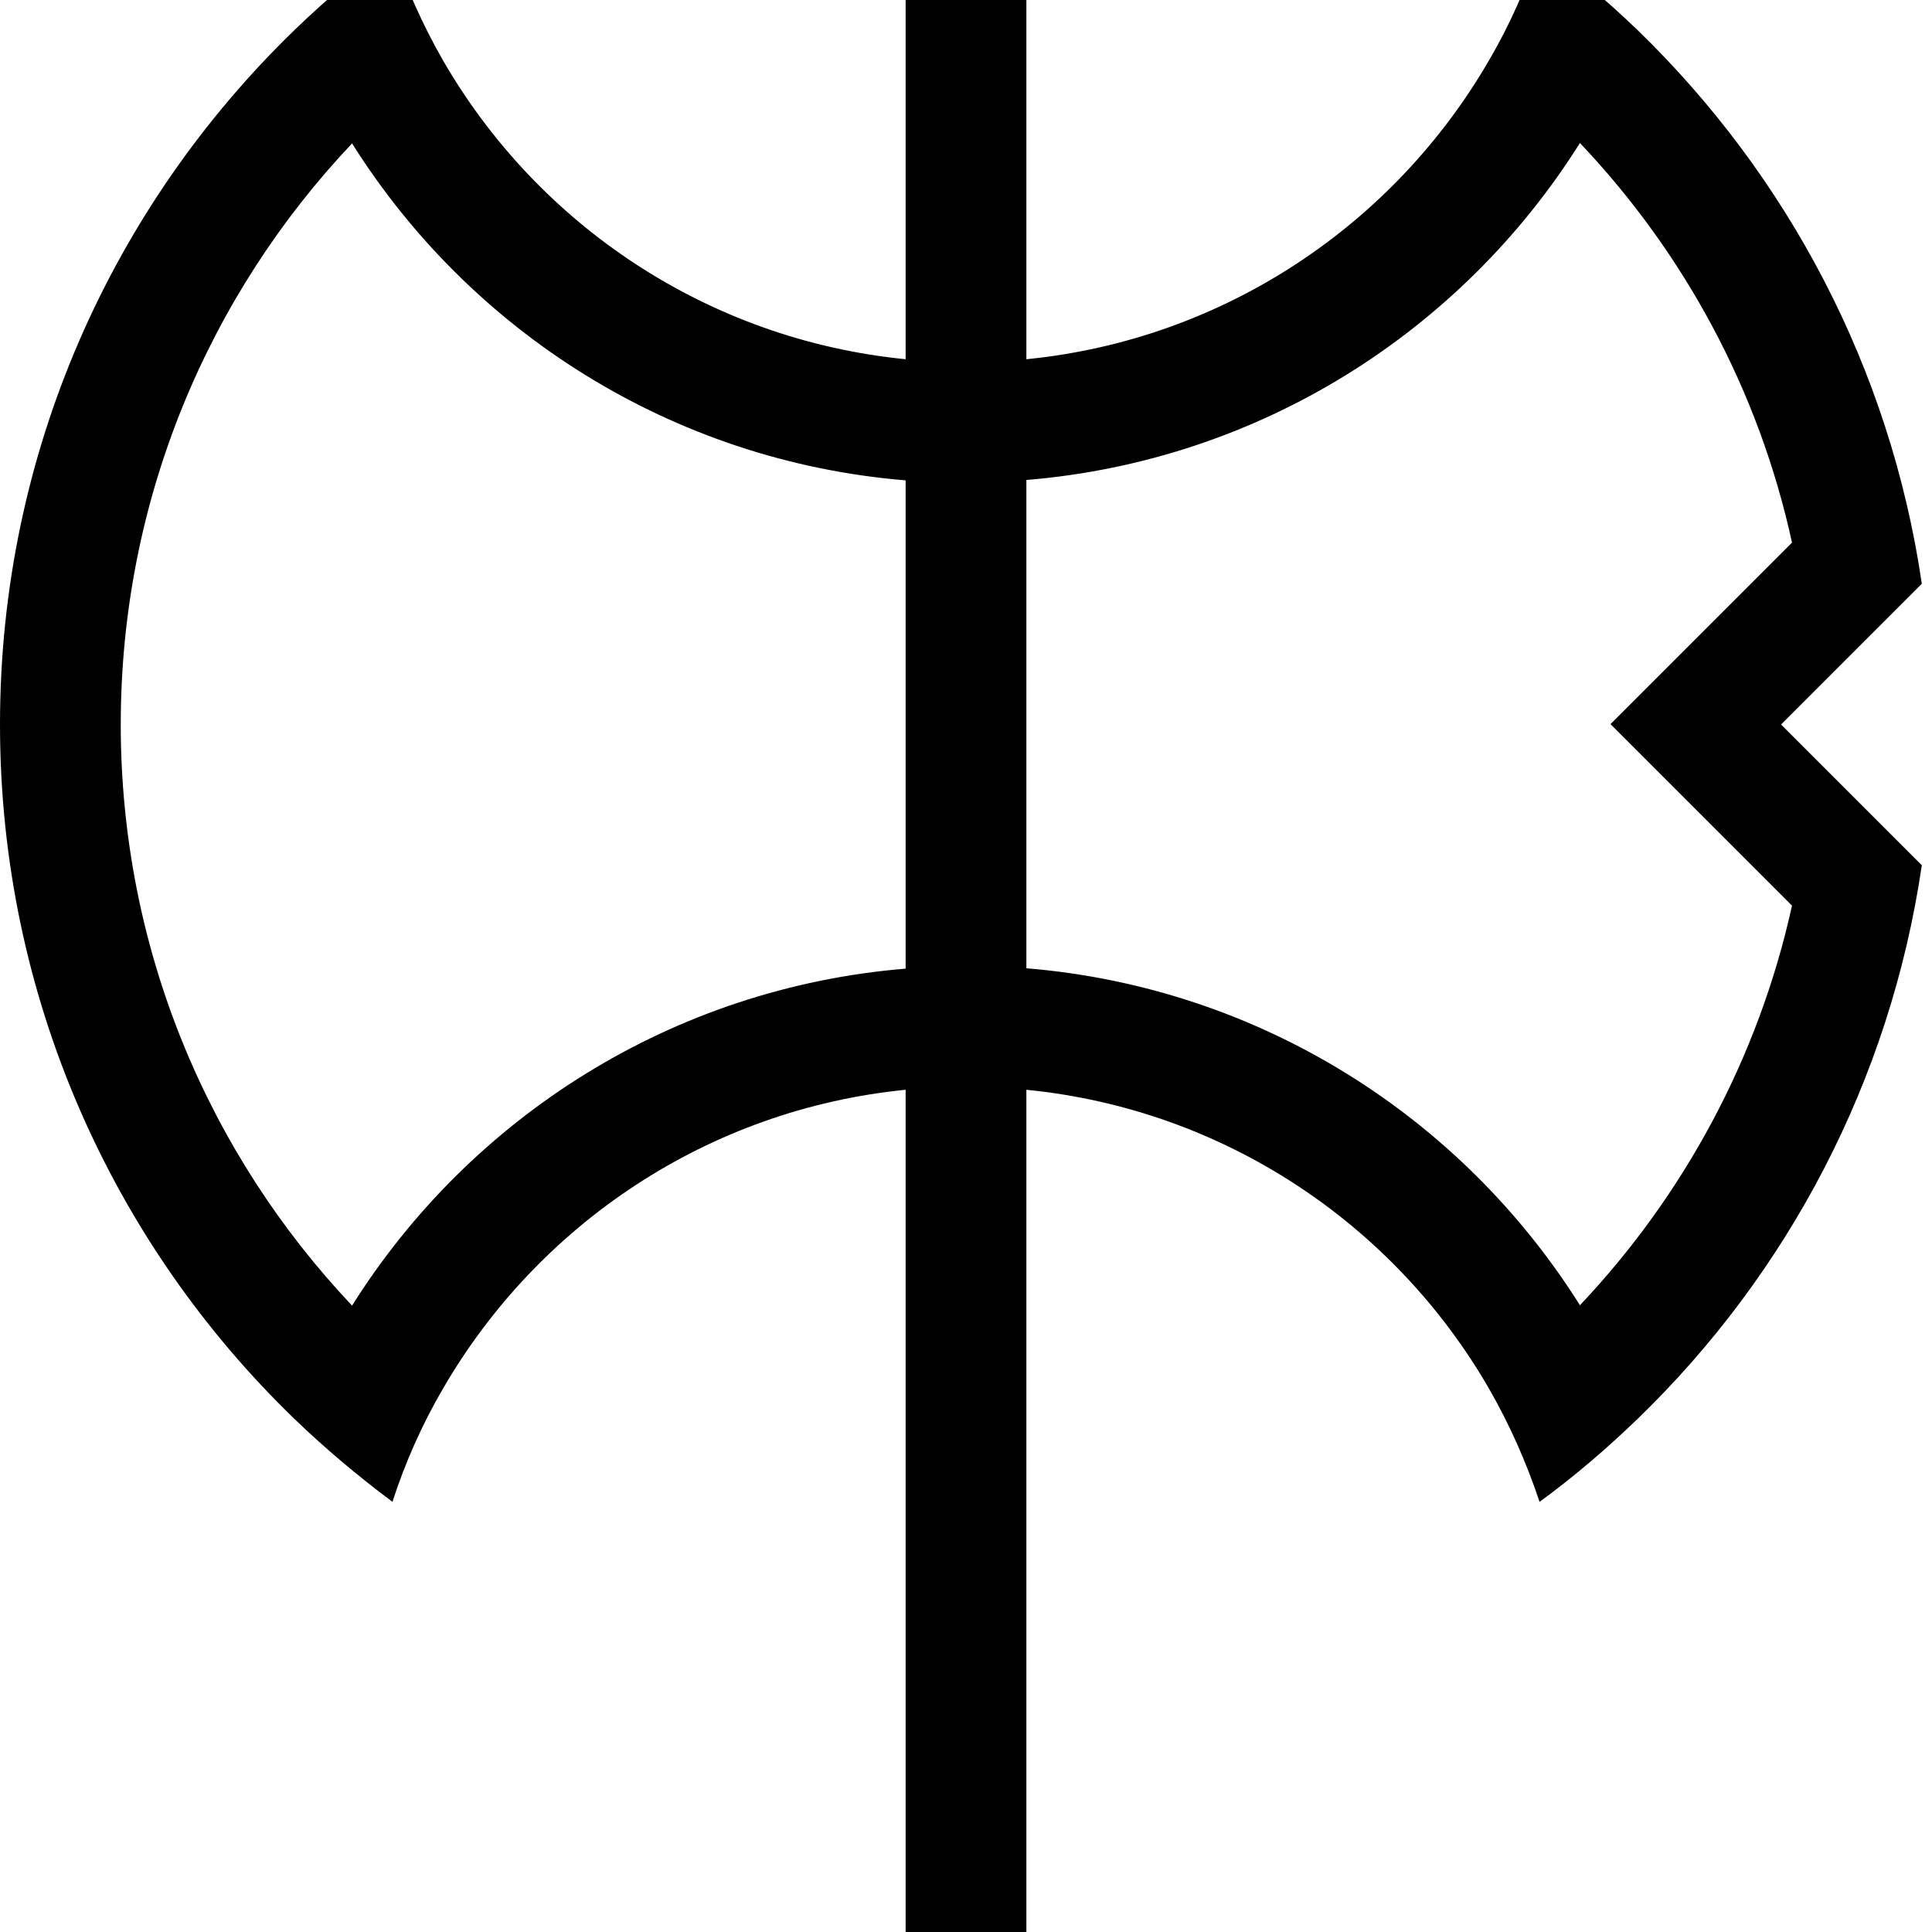 <svg xmlns="http://www.w3.org/2000/svg" viewBox="0 0 512 512"><!--! Font Awesome Pro 7.0.1 by @fontawesome - https://fontawesome.com License - https://fontawesome.com/license (Commercial License) Copyright 2025 Fonticons, Inc. --><path fill="currentColor" d="M509.3 154.7c-8.5 8.5-20.9 20.9-37.3 37.3 16.4 16.4 28.8 28.8 37.3 37.3-8.4 57.2-35.6 108.3-75.3 146.7-8.2 7.9-16.8 15.3-26 22-3.5-10.5-8-20.6-13.4-30-25.1-43.5-70.1-74-122.6-79.2l0 255.2-32 0 0-255.2c-52.4 5.2-97.4 35.7-122.6 79.2-5.5 9.4-10 19.5-13.4 30-9.1-6.8-17.8-14.1-26-22-48.1-46.5-78-111.8-78-184S29.9 54.6 78 8c8.2-7.9 16.8-15.3 26-22 3.5 10.5 8 20.6 13.4 30 25.1 43.5 70.1 74 122.6 79.2l0-95.2 32 0 0 95.2c52.4-5.2 97.4-35.7 122.6-79.2 5.5-9.4 10-19.5 13.4-30 9.1 6.8 17.8 14.1 26 22 39.6 38.4 66.9 89.4 75.3 146.7zM240 127.3C178.1 122.2 124.6 87.8 93.3 38 55.3 78.2 32 132.4 32 192S55.3 305.8 93.3 346c31.3-49.8 84.8-84.2 146.7-89.3l0-129.3zm32 129.3c61.9 5.1 115.4 39.5 146.7 89.3 27.5-29.1 47.3-65.5 56.2-105.9-17.4-17.4-33.5-33.5-48.1-48.1 14.6-14.6 30.6-30.6 48.1-48.1-8.8-40.4-28.6-76.8-56.2-105.9-31.3 49.8-84.8 84.2-146.7 89.3l0 129.3z"/></svg>